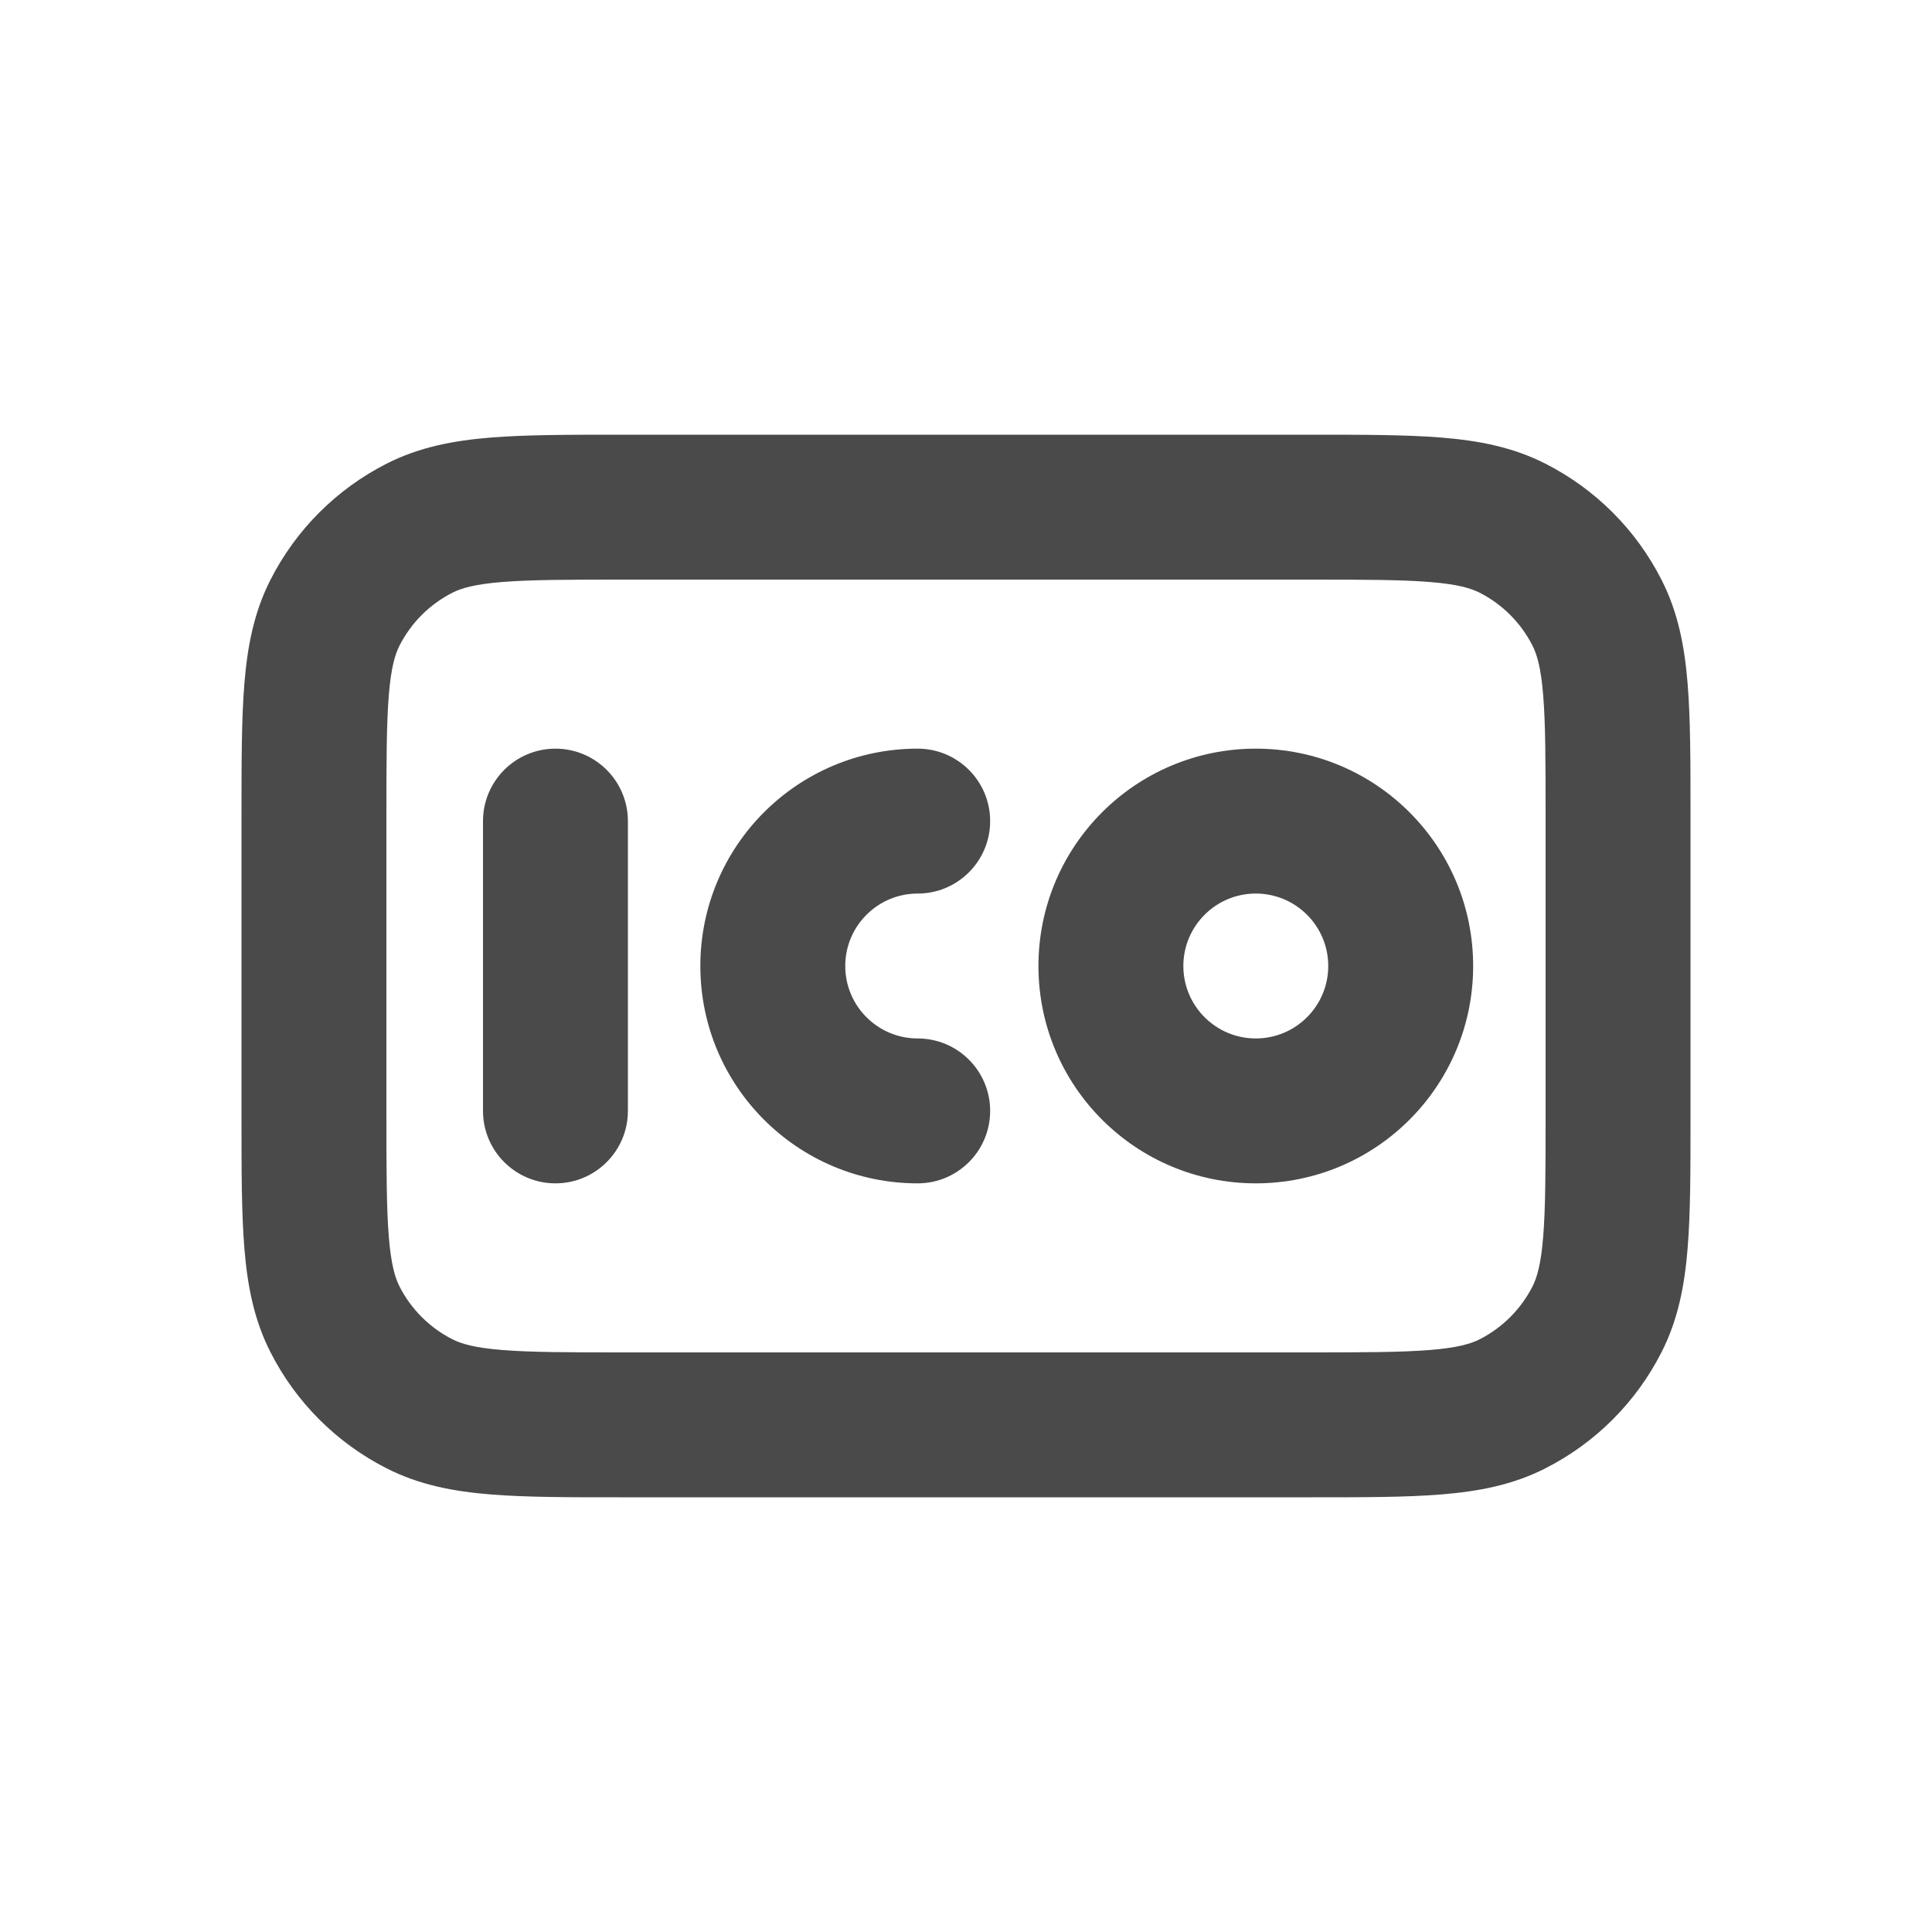 <svg width="20" height="20" viewBox="0 0 20 20" fill="none" xmlns="http://www.w3.org/2000/svg">
<path d="M6.5 8.5C6.5 8.086 6.164 7.75 5.75 7.75C5.336 7.75 5 8.086 5 8.5V11.5C5 11.914 5.336 12.25 5.75 12.25C6.164 12.25 6.5 11.914 6.5 11.5V8.5Z" fill="#4A4A4A"/>
<path d="M9.5 9.25C9.086 9.25 8.75 9.586 8.75 10C8.75 10.414 9.086 10.75 9.5 10.75C9.914 10.75 10.25 11.086 10.25 11.5C10.25 11.914 9.914 12.25 9.5 12.25C8.257 12.25 7.25 11.243 7.25 10C7.25 8.757 8.257 7.75 9.5 7.75C9.914 7.75 10.25 8.086 10.25 8.5C10.25 8.914 9.914 9.25 9.5 9.25Z" fill="#4A4A4A"/>
<path fill-rule="evenodd" clip-rule="evenodd" d="M13 7.75C11.757 7.75 10.75 8.757 10.75 10C10.75 11.243 11.757 12.25 13 12.25C14.243 12.25 15.25 11.243 15.25 10C15.25 8.757 14.243 7.75 13 7.75ZM12.25 10C12.25 9.586 12.586 9.25 13 9.25C13.414 9.25 13.75 9.586 13.75 10C13.75 10.414 13.414 10.75 13 10.75C12.586 10.75 12.25 10.414 12.25 10Z" fill="#4A4A4A"/>
<path fill-rule="evenodd" clip-rule="evenodd" d="M13.58 4.5H6.42C5.885 4.5 5.44 4.5 5.075 4.53C4.695 4.561 4.339 4.628 4.002 4.8C3.484 5.063 3.063 5.484 2.8 6.002C2.628 6.339 2.561 6.695 2.53 7.075C2.5 7.44 2.5 7.885 2.5 8.42V11.58C2.5 12.115 2.5 12.56 2.53 12.925C2.561 13.305 2.628 13.661 2.8 13.998C3.063 14.516 3.484 14.937 4.002 15.2C4.339 15.372 4.695 15.439 5.075 15.47C5.44 15.5 5.885 15.5 6.42 15.5H13.581C14.115 15.5 14.56 15.5 14.925 15.47C15.305 15.439 15.661 15.372 15.998 15.2C16.516 14.937 16.937 14.516 17.2 13.998C17.372 13.661 17.439 13.305 17.47 12.925C17.5 12.56 17.5 12.115 17.5 11.581V8.42C17.5 7.885 17.5 7.44 17.47 7.075C17.439 6.695 17.372 6.339 17.2 6.002C16.937 5.484 16.516 5.063 15.998 4.8C15.661 4.628 15.305 4.561 14.925 4.53C14.56 4.5 14.115 4.5 13.58 4.5ZM4.683 6.136C4.773 6.09 4.91 6.048 5.197 6.025C5.493 6.001 5.878 6 6.45 6H13.55C14.122 6 14.507 6.001 14.803 6.025C15.09 6.048 15.227 6.09 15.318 6.136C15.553 6.256 15.744 6.447 15.864 6.683C15.91 6.773 15.952 6.91 15.975 7.197C15.999 7.493 16 7.878 16 8.45V11.55C16 12.122 15.999 12.507 15.975 12.803C15.952 13.09 15.91 13.227 15.864 13.318C15.744 13.553 15.553 13.744 15.318 13.864C15.227 13.91 15.09 13.952 14.803 13.975C14.507 13.999 14.122 14 13.55 14H6.45C5.878 14 5.493 13.999 5.197 13.975C4.91 13.952 4.773 13.91 4.683 13.864C4.447 13.744 4.256 13.553 4.136 13.318C4.09 13.227 4.048 13.09 4.025 12.803C4.001 12.507 4 12.122 4 11.55V8.45C4 7.878 4.001 7.493 4.025 7.197C4.048 6.91 4.09 6.773 4.136 6.683C4.256 6.447 4.447 6.256 4.683 6.136Z" fill="#4A4A4A"/>
</svg>
